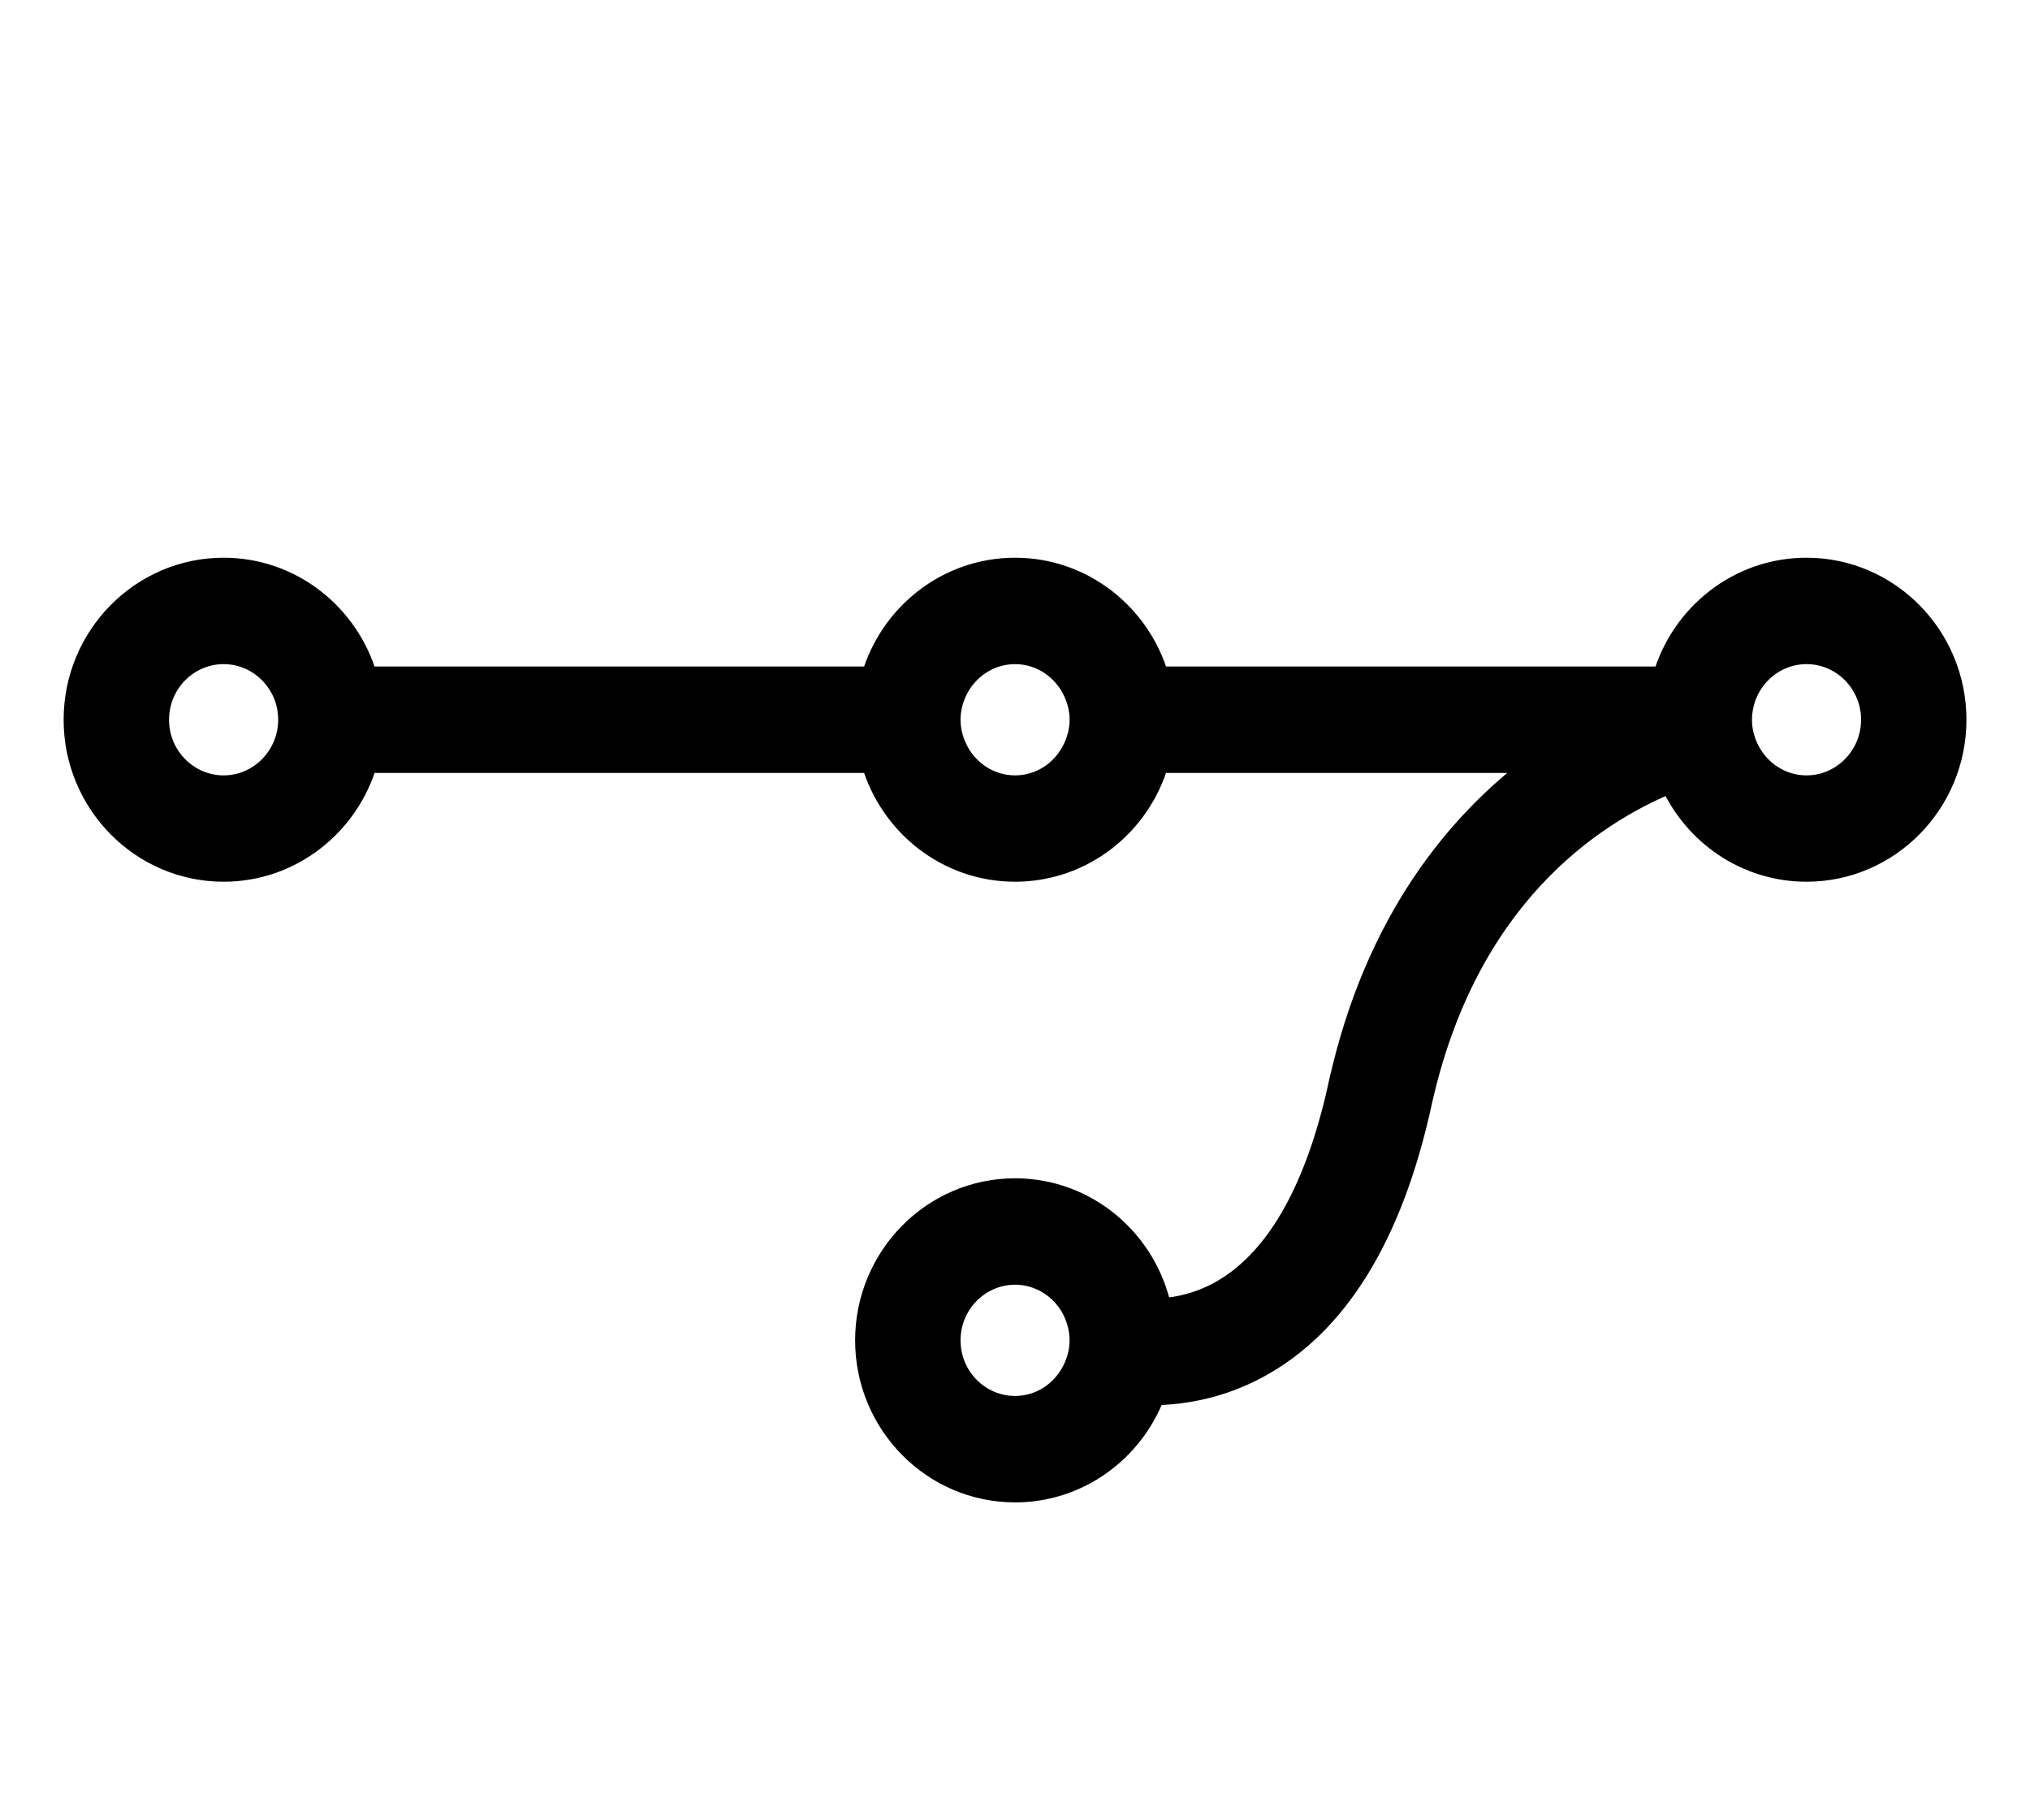 <svg width="29" height="26" viewBox="0 0 29 26" fill="none" xmlns="http://www.w3.org/2000/svg">
<path d="M17.402 18.462L17.402 18.462C17.122 18.612 16.84 18.676 16.587 18.694C16.382 17.718 15.528 16.98 14.501 16.98C13.321 16.98 12.366 17.953 12.366 19.145C12.366 20.336 13.321 21.309 14.501 21.309C15.41 21.309 16.185 20.73 16.493 19.921C16.927 19.913 17.436 19.821 17.951 19.548C19.107 18.936 19.889 17.647 20.302 15.766C20.948 12.827 22.732 11.644 23.866 11.176C24.202 11.922 24.943 12.444 25.807 12.444C26.987 12.444 27.942 11.471 27.942 10.28C27.942 9.089 26.987 8.116 25.807 8.116C24.837 8.116 24.02 8.775 23.76 9.67H16.548C16.288 8.775 15.471 8.116 14.501 8.116C13.531 8.116 12.714 8.775 12.454 9.67H5.241C4.981 8.775 4.165 8.116 3.195 8.116C2.015 8.116 1.059 9.089 1.059 10.28C1.059 11.471 2.015 12.444 3.195 12.444C4.165 12.444 4.981 11.785 5.242 10.89H12.454C12.714 11.785 13.531 12.444 14.501 12.444C15.471 12.444 16.288 11.785 16.548 10.89H21.965C20.821 11.736 19.641 13.153 19.125 15.502L19.271 15.534L19.125 15.502C18.782 17.063 18.191 18.039 17.402 18.462ZM13.661 9.883L13.661 9.883C13.81 9.559 14.131 9.336 14.501 9.336C14.871 9.336 15.191 9.559 15.34 9.883L15.34 9.883C15.397 10.006 15.43 10.139 15.43 10.28C15.43 10.421 15.397 10.554 15.34 10.677C15.191 11.002 14.871 11.225 14.501 11.225C14.131 11.225 13.81 11.001 13.661 10.677L13.525 10.74L13.661 10.677C13.605 10.554 13.572 10.421 13.572 10.28C13.572 10.139 13.605 10.006 13.661 9.883ZM24.966 10.675L24.966 10.675C24.91 10.553 24.878 10.42 24.878 10.28C24.878 10.214 24.886 10.149 24.899 10.085L24.899 10.085C24.987 9.656 25.363 9.336 25.808 9.336C26.318 9.336 26.736 9.757 26.737 10.28C26.736 10.803 26.317 11.225 25.807 11.225C25.436 11.225 25.115 11.001 24.966 10.675ZM3.195 11.225C2.684 11.225 2.265 10.803 2.265 10.28C2.265 9.757 2.684 9.336 3.195 9.336C3.704 9.336 4.124 9.757 4.124 10.28C4.123 10.803 3.704 11.225 3.195 11.225ZM15.328 19.565C15.174 19.877 14.861 20.089 14.501 20.089C13.991 20.089 13.572 19.667 13.572 19.145C13.572 18.622 13.991 18.2 14.501 18.2C14.941 18.2 15.312 18.515 15.406 18.938C15.421 19.007 15.43 19.075 15.43 19.145C15.43 19.294 15.392 19.435 15.328 19.565Z" fill="black" stroke="black" stroke-width="0.3"/>
</svg>
